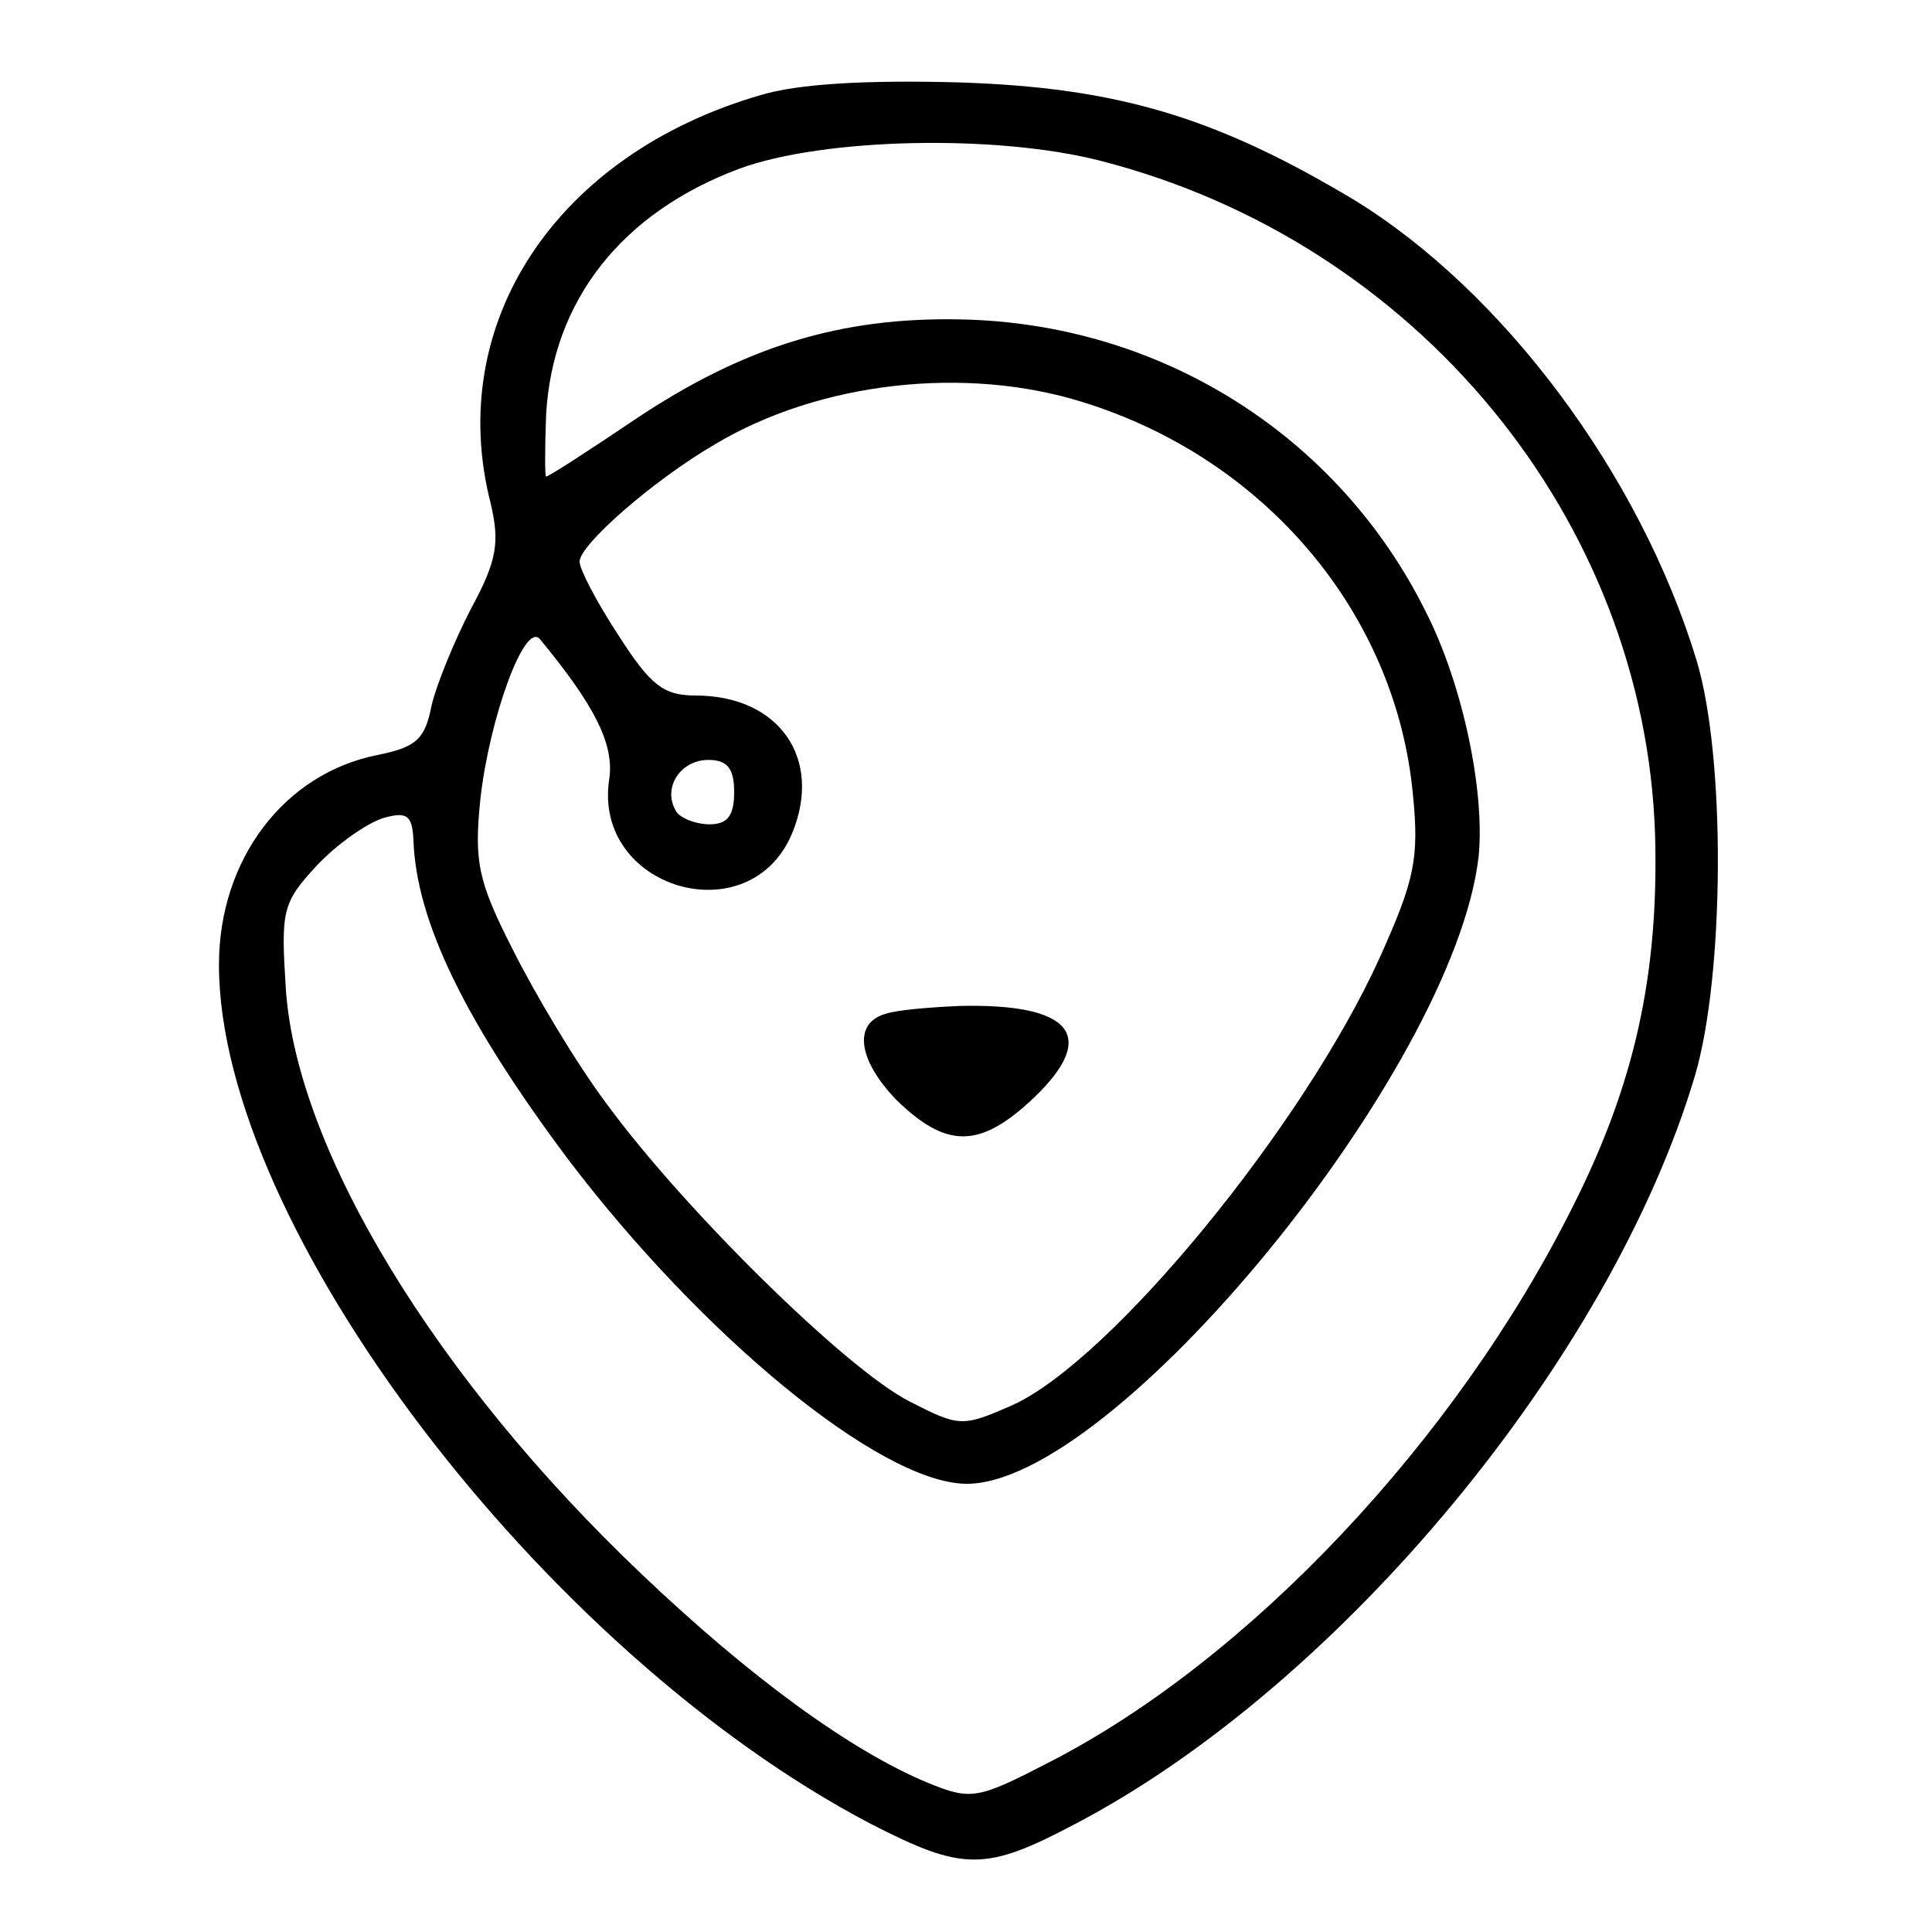 <?xml version="1.0" standalone="no"?>
<!DOCTYPE svg PUBLIC "-//W3C//DTD SVG 20010904//EN"
 "http://www.w3.org/TR/2001/REC-SVG-20010904/DTD/svg10.dtd">
<svg version="1.0" xmlns="http://www.w3.org/2000/svg"
 width="150pt" height="150pt" viewBox="0 0 150 150"
 preserveAspectRatio="xMidYMid meet">
<g transform="translate(0,150) scale(0.1,-0.1)"
fill="#000000" stroke="none">
<path d="M590 1426 c-158 -46 -245 -177 -209 -317 7 -30 5 -44 -15 -81 -13
-25 -27 -59 -31 -76 -5 -26 -12 -32 -41 -38 -73 -14 -124 -81 -124 -163 0
-203 252 -534 506 -667 72 -37 89 -37 159 0 206 108 416 362 481 581 23 78 24
248 1 323 -44 144 -150 286 -266 357 -107 64 -183 87 -306 91 -72 2 -126 -1
-155 -10z m265 -51 c245 -63 422 -278 430 -523 3 -109 -16 -194 -64 -289 -91
-182 -252 -352 -406 -431 -56 -29 -61 -30 -95 -16 -60 25 -138 82 -222 162
-159 151 -267 328 -276 453 -4 62 -3 68 24 97 16 17 39 33 52 37 18 5 22 2 23
-17 2 -63 40 -141 120 -248 104 -137 241 -250 308 -252 114 -3 380 321 399
487 5 50 -12 133 -41 190 -68 137 -206 224 -361 227 -93 2 -168 -21 -252 -77
-37 -25 -68 -45 -70 -45 -1 0 -1 21 0 48 5 89 59 157 150 191 65 24 200 27
281 6z m-15 -187 c143 -44 244 -165 257 -305 5 -50 1 -67 -26 -127 -59 -130
-208 -312 -285 -347 -39 -17 -41 -17 -80 3 -49 25 -175 149 -235 231 -24 32
-56 86 -73 120 -27 53 -30 68 -25 117 7 62 34 137 46 124 43 -52 58 -82 54
-109 -13 -85 109 -121 142 -42 24 58 -10 107 -75 107 -25 0 -35 8 -60 47 -17
26 -30 51 -30 57 0 13 57 63 105 91 82 49 195 61 285 33z m-270 -303 c0 -18
-5 -25 -19 -25 -11 0 -23 5 -26 10 -11 18 3 40 25 40 15 0 20 -7 20 -25z"/>
<path d="M688 713 c-26 -7 -22 -36 8 -67 39 -38 65 -38 107 2 50 48 29 73 -58
71 -22 -1 -48 -3 -57 -6z"/>
</g>
</svg>
